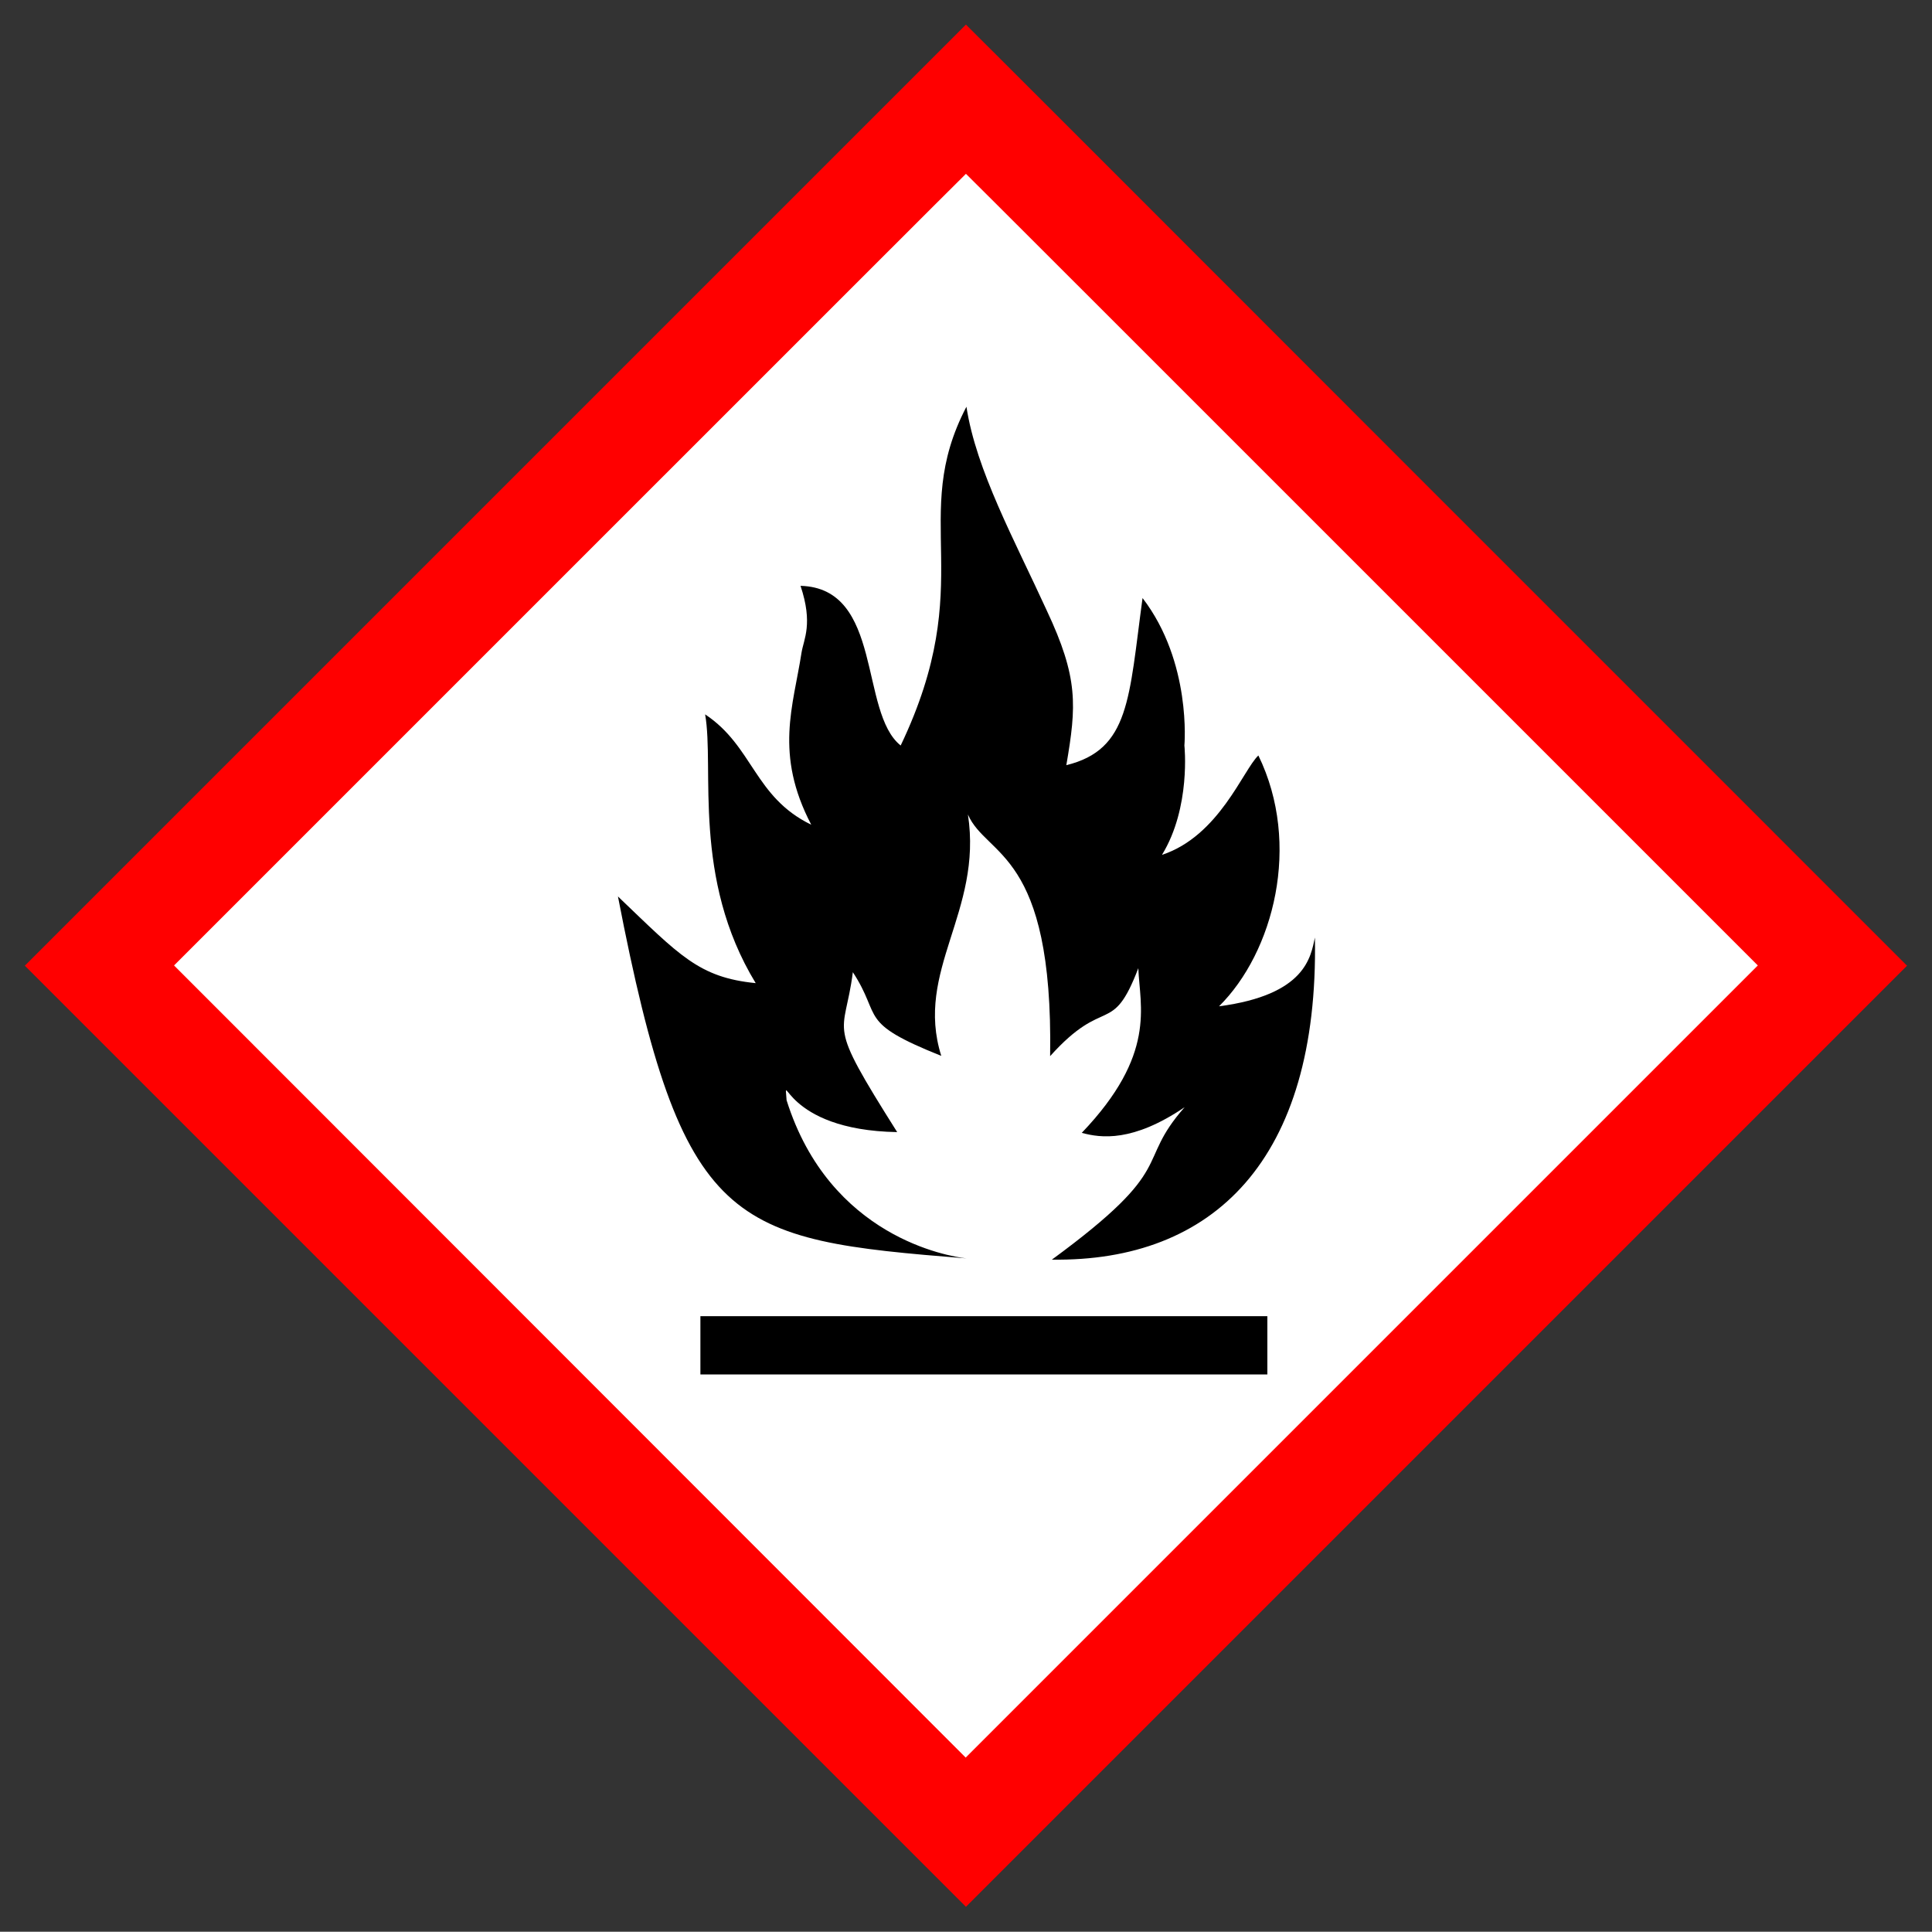 <?xml version="1.0" encoding="utf-8"?>
<!-- Generator: Adobe Illustrator 24.1.0, SVG Export Plug-In . SVG Version: 6.00 Build 0)  -->
<svg version="1.1"
	 id="svg8" inkscape:export-filename="/media/juhele/data_2TB/_GRAFIKA/GHS hazard symbols/GHS02_flammable_substances.png" inkscape:export-xdpi="99.027519" inkscape:export-ydpi="99.027519" inkscape:version="0.92.3 (unknown)" sodipodi:docname="GHS02_flammable_substances.svg" xmlns:cc="http://creativecommons.org/ns#" xmlns:dc="http://purl.org/dc/elements/1.1/" xmlns:inkscape="http://www.inkscape.org/namespaces/inkscape" xmlns:rdf="http://www.w3.org/1999/02/22-rdf-syntax-ns#" xmlns:sodipodi="http://sodipodi.sourceforge.net/DTD/sodipodi-0.dtd" xmlns:svg="http://www.w3.org/2000/svg"
	 xmlns="http://www.w3.org/2000/svg" xmlns:xlink="http://www.w3.org/1999/xlink" x="0px" y="0px" viewBox="0 0 775.6 775.5"
	 style="enable-background:new 0 0 775.6 775.5;" xml:space="preserve">
<rect x="0" y="0" width="775.6" height="775.5" fill="#333333" stroke="none"/>
<style type="text/css">
	.st0{fill:#FFFFFF;}
	.st1{fill:#FF0000;}
</style>
<g id="g832" transform="translate(1.475,1.082)">
	<path id="path815" inkscape:connector-curvature="0" class="st0" d="M34.2,386.6l352,352l352.1-352.1
		c-117.4-117.3-234.6-234.8-352-352L34.2,386.6z"/>
	<path id="path817" inkscape:connector-curvature="0" class="st1" d="M197.4,197.7L8.5,386.6l188.9,188.9l188.9,188.9l188.9-188.9
		l188.9-188.9L575.2,197.7C471.4,93.8,386.4,8.8,386.3,8.8C386.3,8.8,301.3,93.8,197.4,197.7L197.4,197.7z M545.3,227.6l158.9,158.9
		l-159,159l-159,159l-158.9-159l-158.9-159l158.9-158.9c87.4-87.4,158.9-158.9,159-158.9C386.4,68.7,457.9,140.2,545.3,227.6z"/>
	<path id="path819" inkscape:connector-curvature="0" d="M386.5,162.2c-23.4,44.8,5.1,70-26.4,136c-16.7-13.3-7-63.2-40.2-64.1
		c5.1,15.3,1.3,21.3,0.4,26.8c-3.3,21.5-11,40.6,3.9,69.1c-22.9-11.1-23.3-31.5-42.6-44.3c3.8,21.7-5.4,65.7,20.3,107.9
		c-22.9-2.3-30.5-11.1-55.3-34.8c25.9,134,45.1,137.7,139.9,145.3c-7.1-0.8-54.9-8.5-72.2-63.5c-1-13.6-1.5,12,44.4,12.8
		c-29.1-46.1-21.2-37.4-17.8-64.2c12,18.3,1.5,20,35.5,33.6c-10.8-34.3,16.7-57.8,10.7-96.9c7.5,17.2,34.3,14.5,33,97
		c22.2-24.7,24.8-7.6,35.4-35.3c0.6,15.4,7.4,34.6-22.7,66.1c7.7,2.1,20.5,3.8,41.3-10.3c-20.3,23-2,23.6-53.3,61.2
		c64.7,0.9,107.2-39.9,105.6-129.3c-1.7,7.7-3.6,23-38.5,27.6c21.9-21.7,33.2-65,15.8-100.7c-6.1,5.7-15.7,32.3-38.7,39.9
		c11.7-19.1,9-43.9,9-43.9s3-33.4-16.8-59.2c-5.5,40.4-5.1,60.8-30.6,67.1c4.1-23.9,4.9-35-7.9-62.2
		C405.8,215.7,390.4,187.7,386.5,162.2z M279.7,527.3V539v11.7h113.8h113.8l0-11.7l0-11.7l-113.8,0L279.7,527.3z"/>
</g>
</svg>
